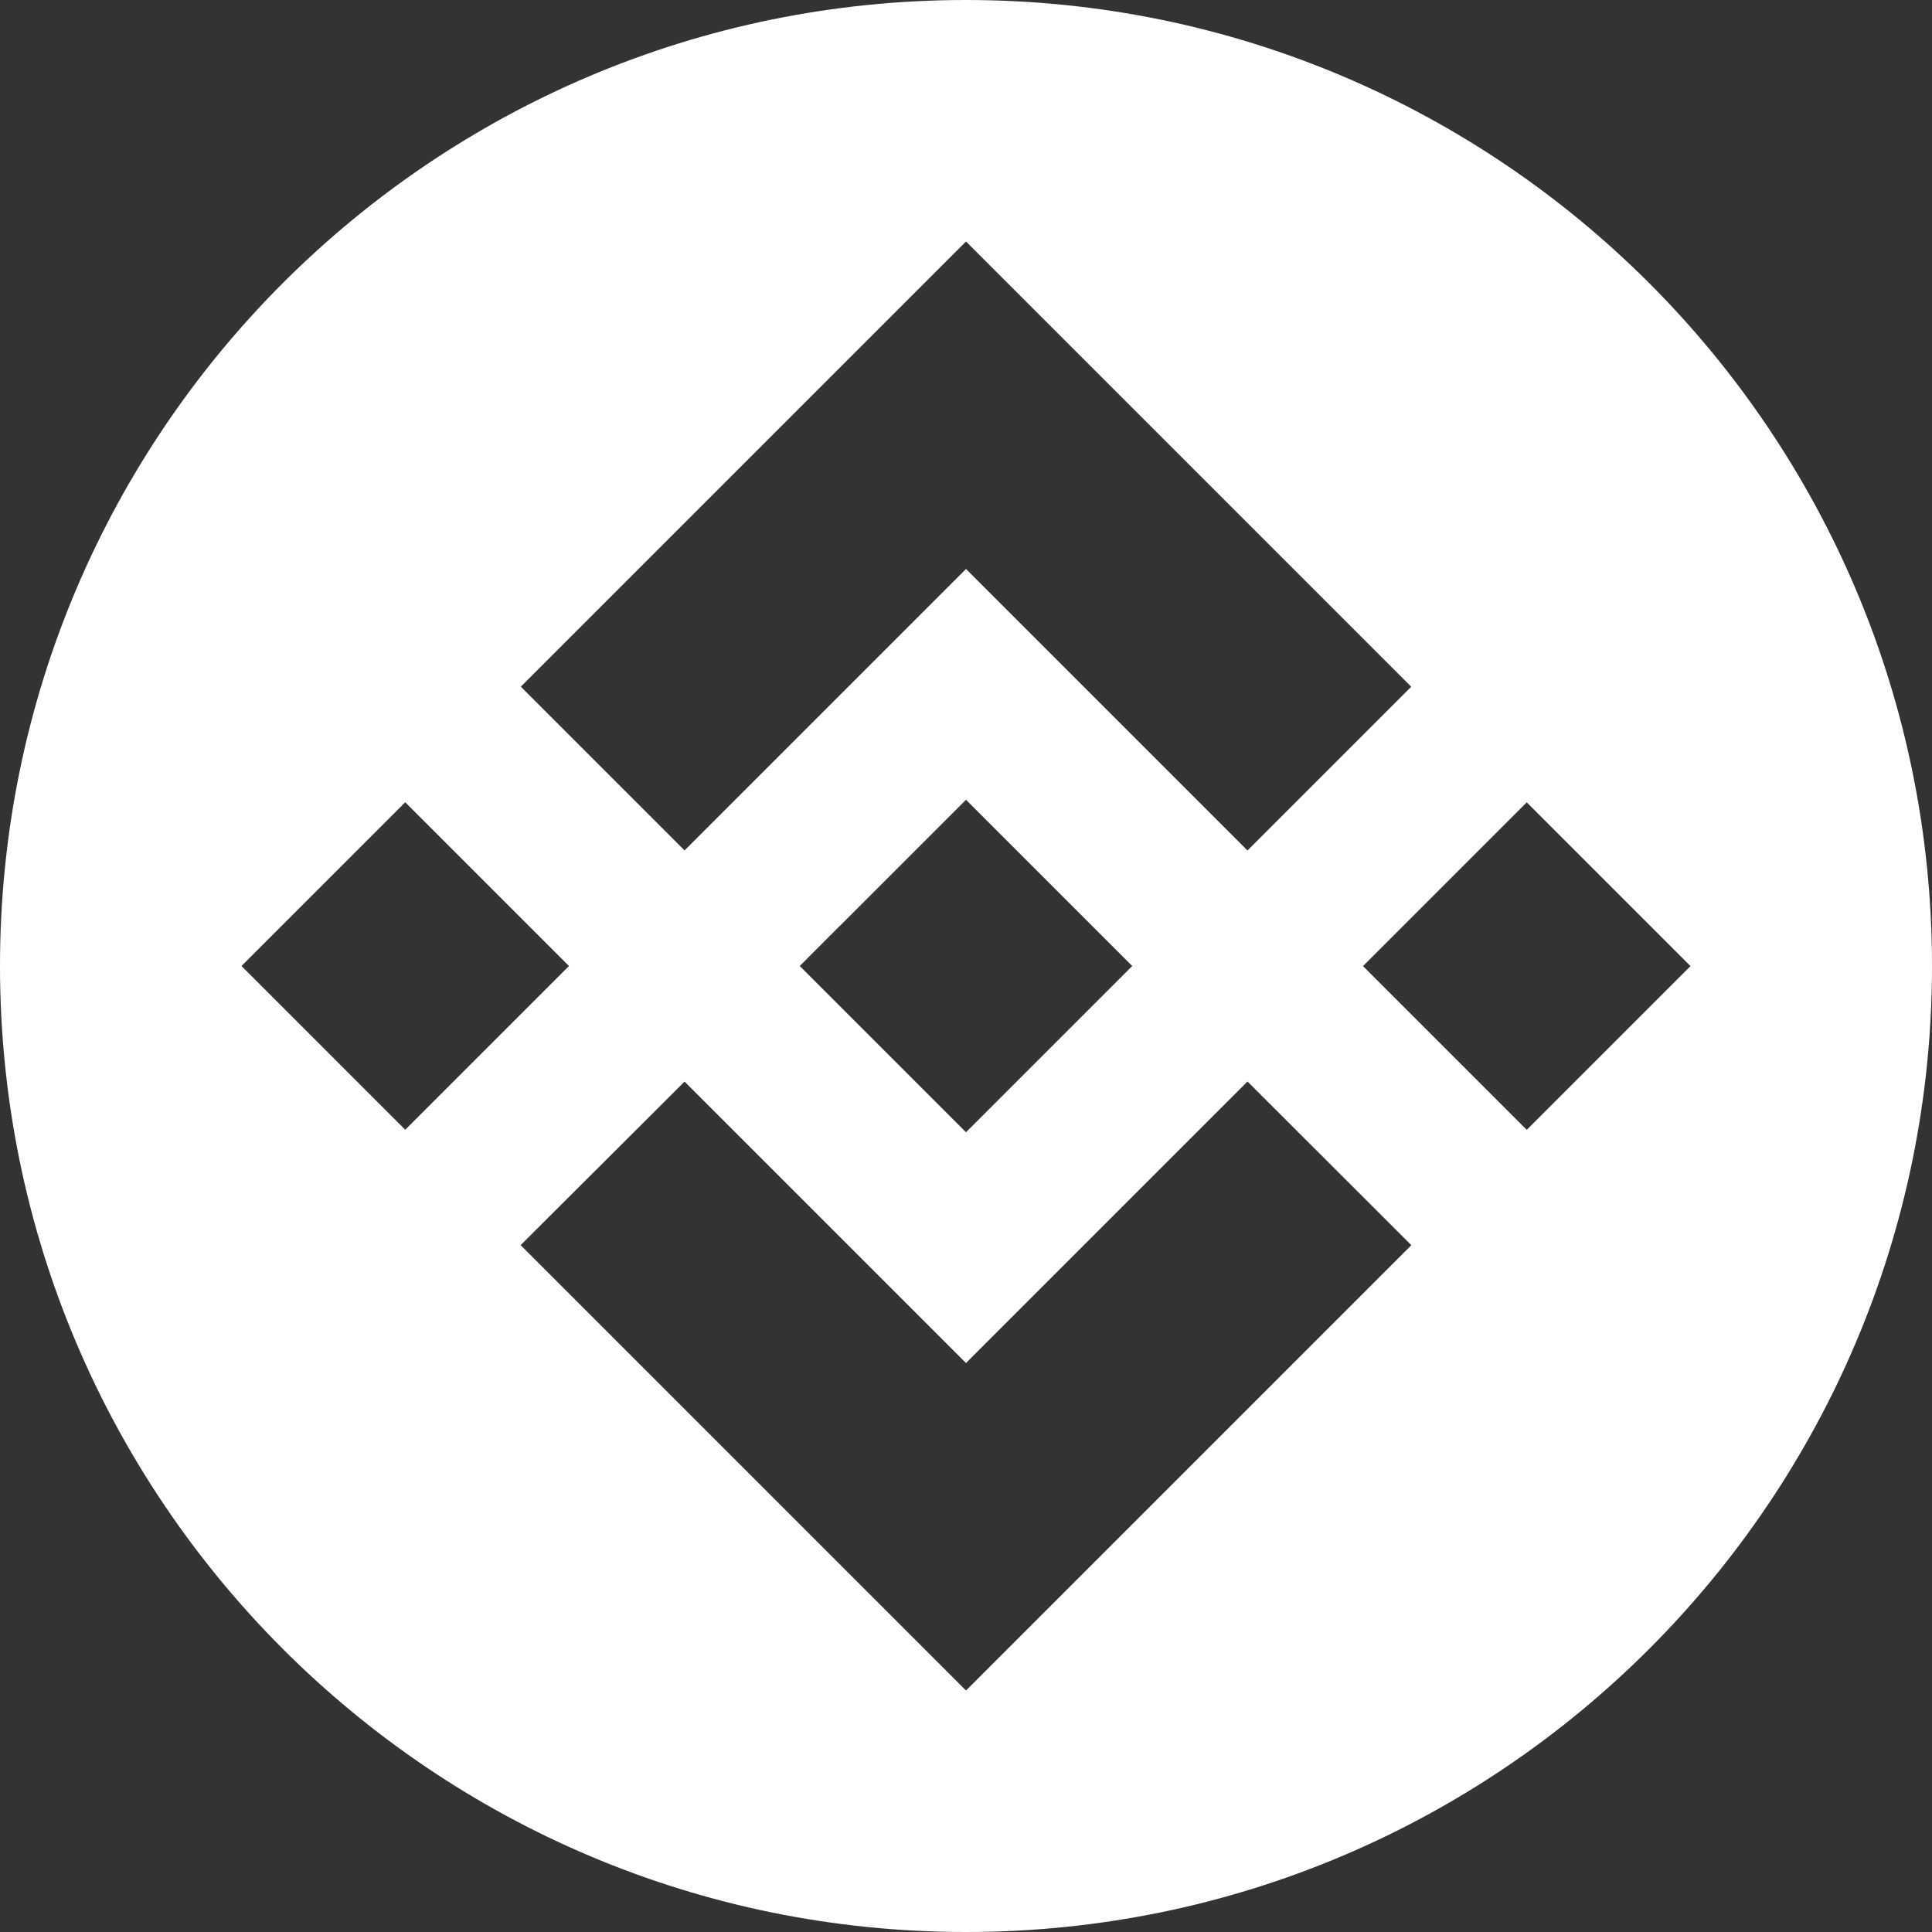 <svg width="24" height="24" viewBox="0 0 24 24" fill="none" xmlns="http://www.w3.org/2000/svg">
<rect x="0" y="0" width="24" height="24" fill="#333333" stroke="none"/>
<path fill-rule="evenodd" clip-rule="evenodd" d="M24 12C24 18.627 18.627 24 12 24C5.373 24 0 18.627 0 12C0 5.373 5.373 0 12 0C18.627 0 24 5.373 24 12ZM12 7.068L8.504 10.564L8.504 10.564L6.47 8.53L12 3L17.531 8.531L15.497 10.565L12 7.068ZM5.034 9.966L3 12L5.034 14.034L7.068 12L5.034 9.966ZM8.504 13.436L12 16.932L15.497 13.435L17.532 15.468L17.531 15.469L12 21L6.47 15.47L6.468 15.467L8.504 13.436ZM18.966 9.967L16.932 12.001L18.966 14.035L21 12.001L18.966 9.967ZM14.064 11.999H14.063L14.065 12L14.064 12.001L12 14.065L9.938 12.003L9.935 12L9.938 11.997L10.299 11.635L10.475 11.46L12 9.935L14.064 11.999Z" fill="white"/>
</svg>
